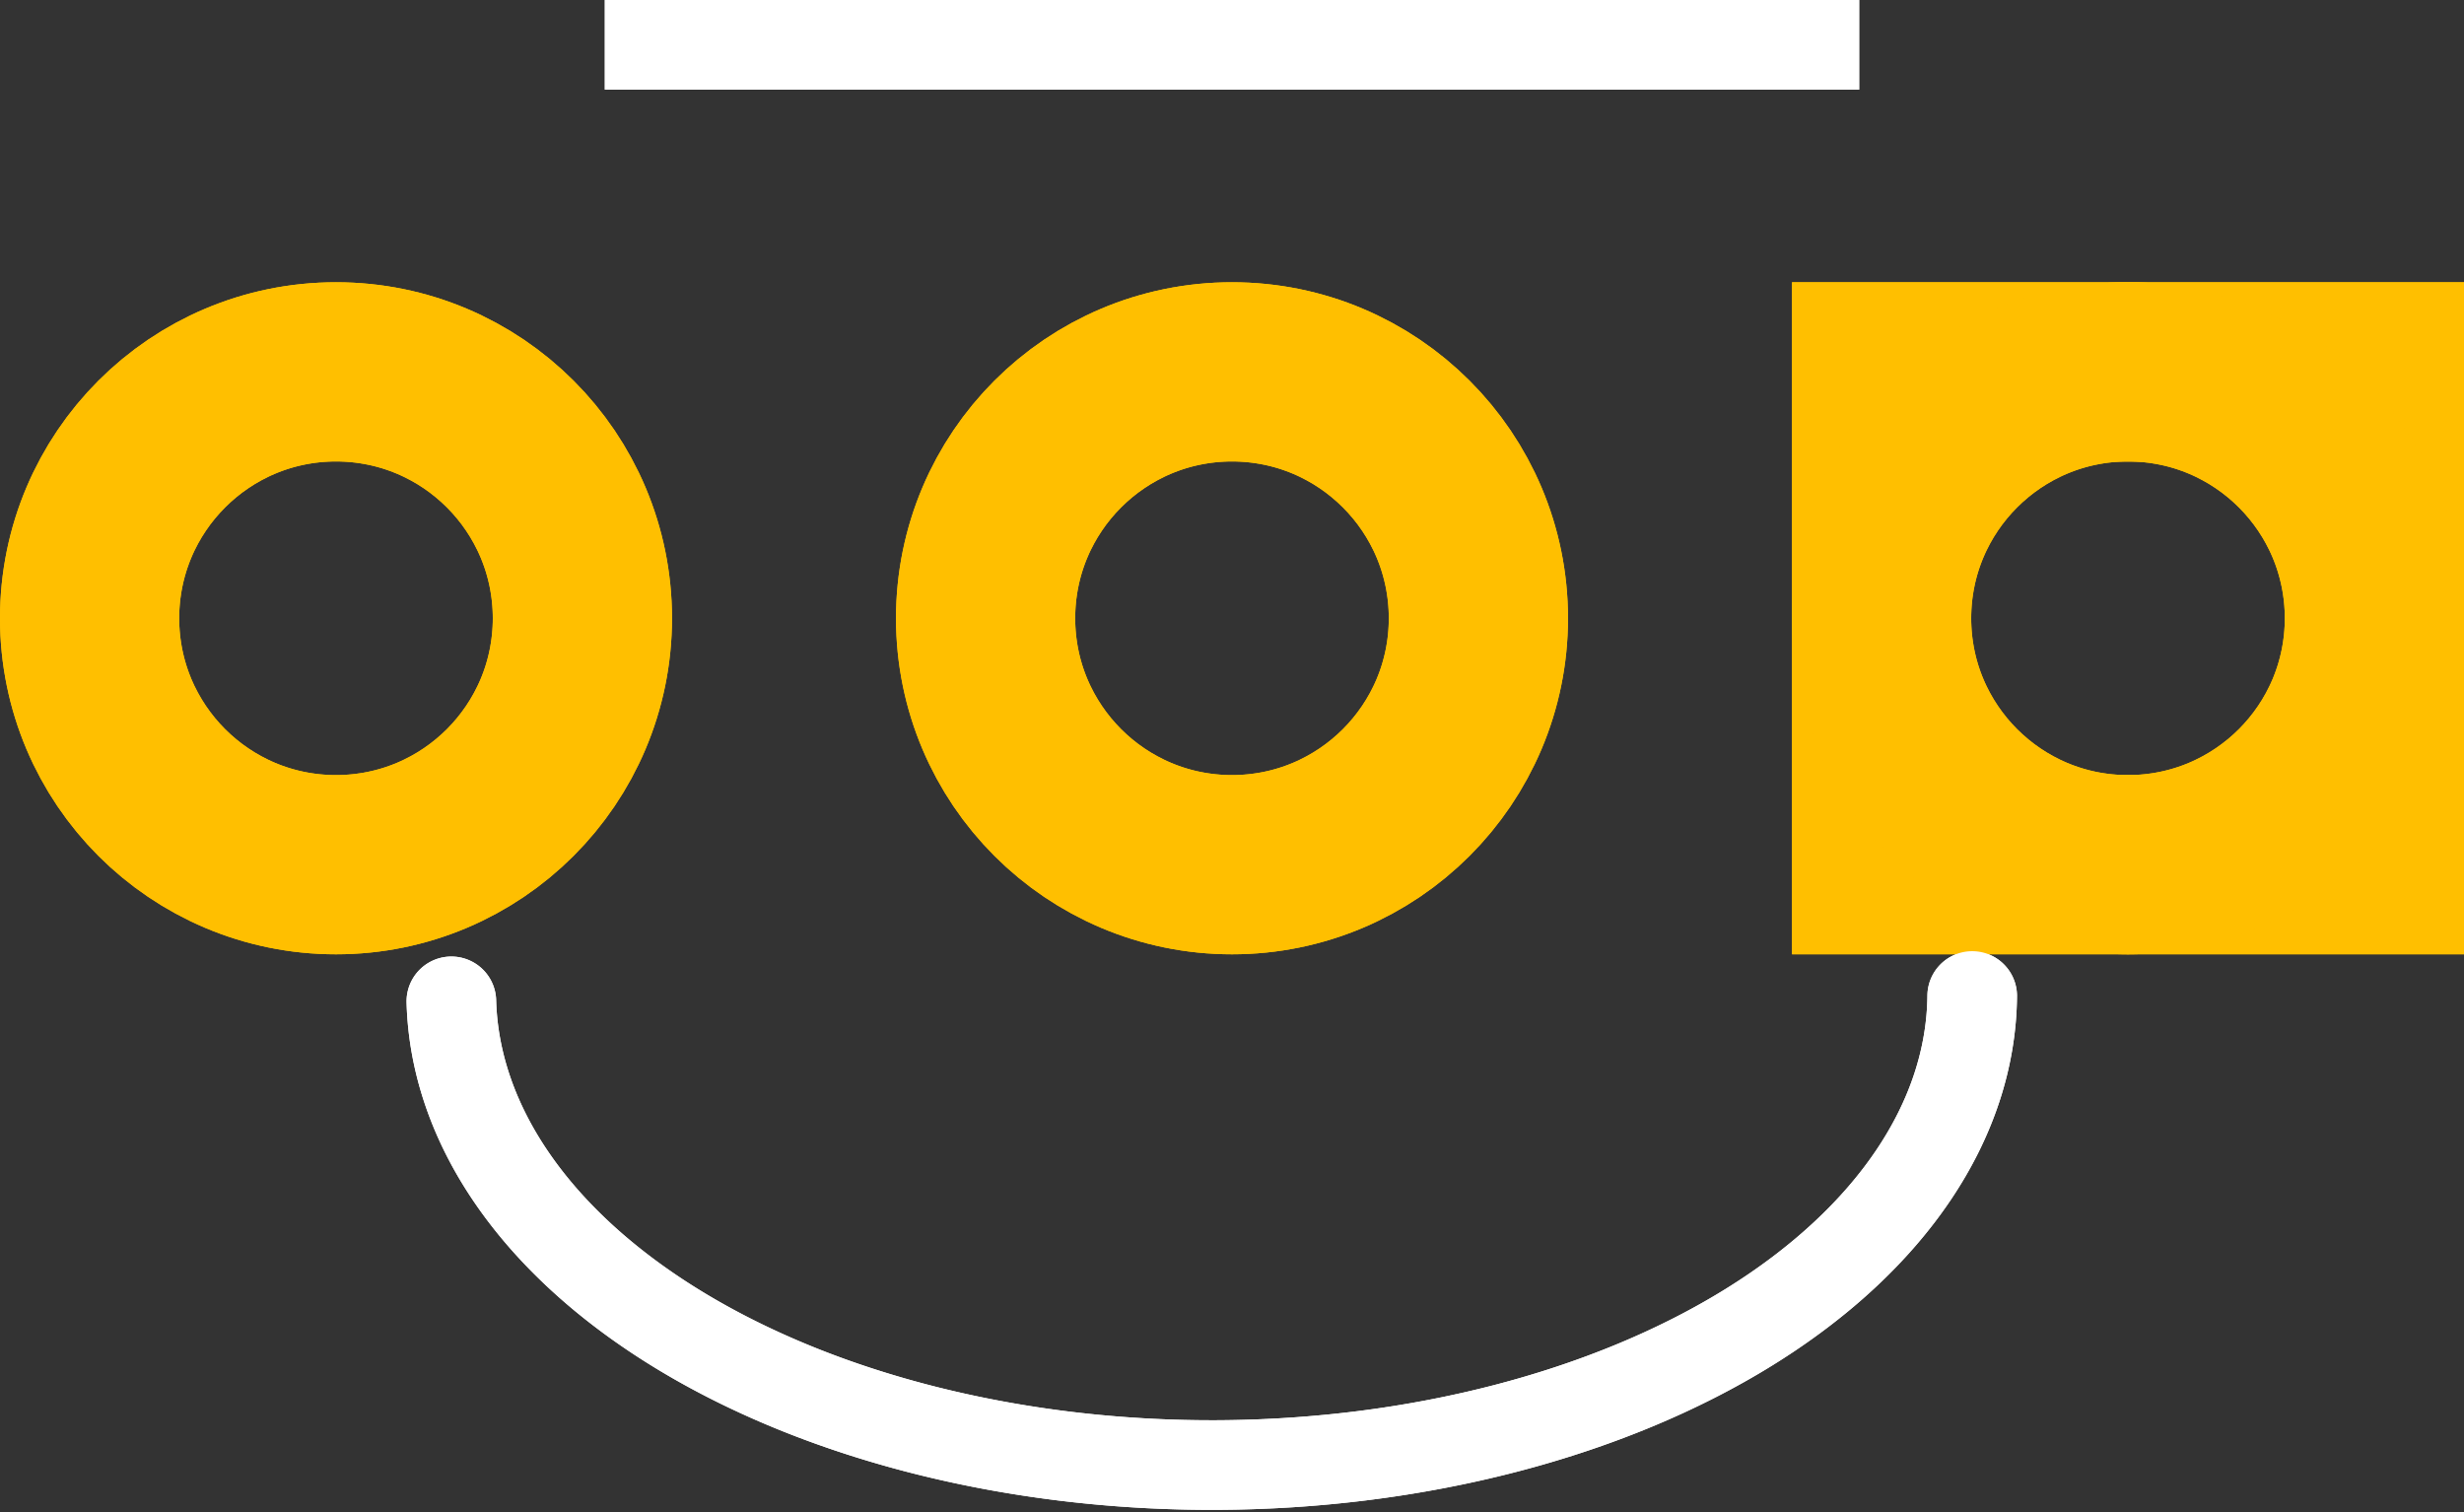 <?xml version='1.0' encoding='UTF-8' standalone='no'?>
<!-- Created with Inkscape (http://www.inkscape.org/) -->
<svg width="24.75" xmlns:rdf="http://www.w3.org/1999/02/22-rdf-syntax-ns#" version="1.1" xmlns="http://www.w3.org/2000/svg" height="15.19" xmlns:sodipodi="http://sodipodi.sourceforge.net/DTD/sodipodi-0.dtd" xmlns:cc="http://creativecommons.org/ns#" id="svg2" xmlns:dc="http://purl.org/dc/elements/1.1/" xmlns:svg="http://www.w3.org/2000/svg" xmlns:inkscape="http://www.inkscape.org/namespaces/inkscape">
 <rect width="100%" height="100%" fill="#333333" stroke="none"/>
 <g id="copper0">
  <defs id="defs4"/>
  <sodipodi:namedview fit-margin-top="0" fit-margin-left="0" showgrid="false" fit-margin-bottom="0" showborder="true" pagecolor="#ffffff" bordercolor="#666666" id="base" borderopacity="1.0" fit-margin-right="0"/>
  <g id="layer1" transform="translate(-113.594,-409.897)">
   <g id="g3500">
    <g id="g75" transform="matrix(1.25,0,0,1.25,112.469,405.847)">
     <g style="stroke-width:0" id="g77">
      <rect width="3.96" x="16.02" y="6.228" height="3.96" style="fill:none;stroke:#ffbf00;stroke-width:1.44" id="rect10"/>
      <circle cx="3.6" cy="8.208" style="fill:none;stroke:#ffbf00;stroke-width:1.44" id="circle80" r="1.98" d="m 5.58,8.208 c 0,1.094 -0.886,1.98 -1.98,1.98 -1.094,0 -1.98,-0.886 -1.98,-1.98 0,-1.094 0.886,-1.98 1.98,-1.98 1.094,0 1.98,0.886 1.98,1.98 z"/>
      <circle cx="10.8" cy="8.208" style="fill:none;stroke:#ffbf00;stroke-width:1.44" id="circle82" r="1.98" d="M 12.78,8.208 C 12.78,9.302 11.894,10.188 10.8,10.188 c -1.094,0 -1.98,-0.886 -1.98,-1.98 0,-1.094 0.886,-1.98 1.98,-1.98 1.094,0 1.98,0.886 1.98,1.98 z"/>
      <circle cx="18" cy="8.208" style="fill:none;stroke:#ffbf00;stroke-width:1.44" id="connector2pin" r="1.98" d="M 19.98,8.208 C 19.98,9.302 19.094,10.188 18,10.188 c -1.094,0 -1.98,-0.886 -1.98,-1.98 0,-1.094 0.886,-1.98 1.98,-1.98 1.094,0 1.98,0.886 1.98,1.98 z"/>
     </g>
    </g>
    <g id="g521" transform="matrix(1.25,0,0,1.25,112.469,405.847)">
     <g style="stroke-width:0" id="g523">
      <line style="stroke:#ffffff;stroke-width:0.72" id="line7" y1="3.6" x1="5.76" y2="3.6" x2="15.84"/>
      <path style="fill:none;stroke:#ffffff;stroke-width:0.72;stroke-linecap:round;stroke-linejoin:round;stroke-miterlimit:4;stroke-opacity:1;stroke-dasharray:none" id="path2413" d="M 16.748,11.243 A 6.111,3.791 0 0 1 4.527,11.286"/>
     </g>
    </g>
   </g>
  </g>
  <g id="g3059" transform="translate(-113.594,-409.897)">
   <g id="g3061">
    <g id="g3063" transform="matrix(1.25,0,0,1.25,112.469,405.847)">
     <g style="stroke-width:0" id="g3065">
      <rect width="3.96" x="16.02" y="6.228" height="3.96" style="fill:none;stroke:#ffbf00;stroke-width:1.44" id="rect3067"/>
      <circle cx="3.6" cy="8.208" style="fill:none;stroke:#ffbf00;stroke-width:1.44" r="1.98" id="circle3069" d="m 5.58,8.208 c 0,1.094 -0.886,1.98 -1.98,1.98 -1.094,0 -1.98,-0.886 -1.98,-1.98 0,-1.094 0.886,-1.98 1.98,-1.98 1.094,0 1.98,0.886 1.98,1.98 z"/>
      <circle cx="10.8" cy="8.208" style="fill:none;stroke:#ffbf00;stroke-width:1.44" r="1.98" id="circle3071" d="M 12.78,8.208 C 12.78,9.302 11.894,10.188 10.8,10.188 c -1.094,0 -1.98,-0.886 -1.98,-1.98 0,-1.094 0.886,-1.98 1.98,-1.98 1.094,0 1.98,0.886 1.98,1.98 z"/>
      <circle cx="18" cy="8.208" style="fill:none;stroke:#ffbf00;stroke-width:1.44" r="1.98" id="circle3073" d="M 19.98,8.208 C 19.98,9.302 19.094,10.188 18,10.188 c -1.094,0 -1.98,-0.886 -1.98,-1.98 0,-1.094 0.886,-1.98 1.98,-1.98 1.094,0 1.98,0.886 1.98,1.98 z"/>
     </g>
    </g>
    <g id="g3075" transform="matrix(1.25,0,0,1.25,112.469,405.847)">
     <g style="stroke-width:0" id="g3077">
      <line style="stroke:#ffffff;stroke-width:0.72" id="line3079" y1="3.6" y2="3.6" x1="5.76" x2="15.84"/>
      <path style="fill:none;stroke:#ffffff;stroke-width:0.72;stroke-linecap:round;stroke-linejoin:round;stroke-miterlimit:4;stroke-opacity:1;stroke-dasharray:none" id="path3081" d="M 16.748,11.243 A 6.111,3.791 0 0 1 4.527,11.286"/>
     </g>
    </g>
   </g>
  </g>
  <rect width="6.885" x="-0.048" y="2.798" fill="none" height="6.885" id="connector1pad-4-5-0-3-1"/>
  <rect width="6.7" x="17.91" y="2.86" fill="none" height="6.823" id="connector1pad-0-1-9-9"/>
  <rect width="6.7" x="8.931" y="2.798" fill="none" height="6.885" id="connector1pad-4-2-3-6"/>
 </g>
</svg>

